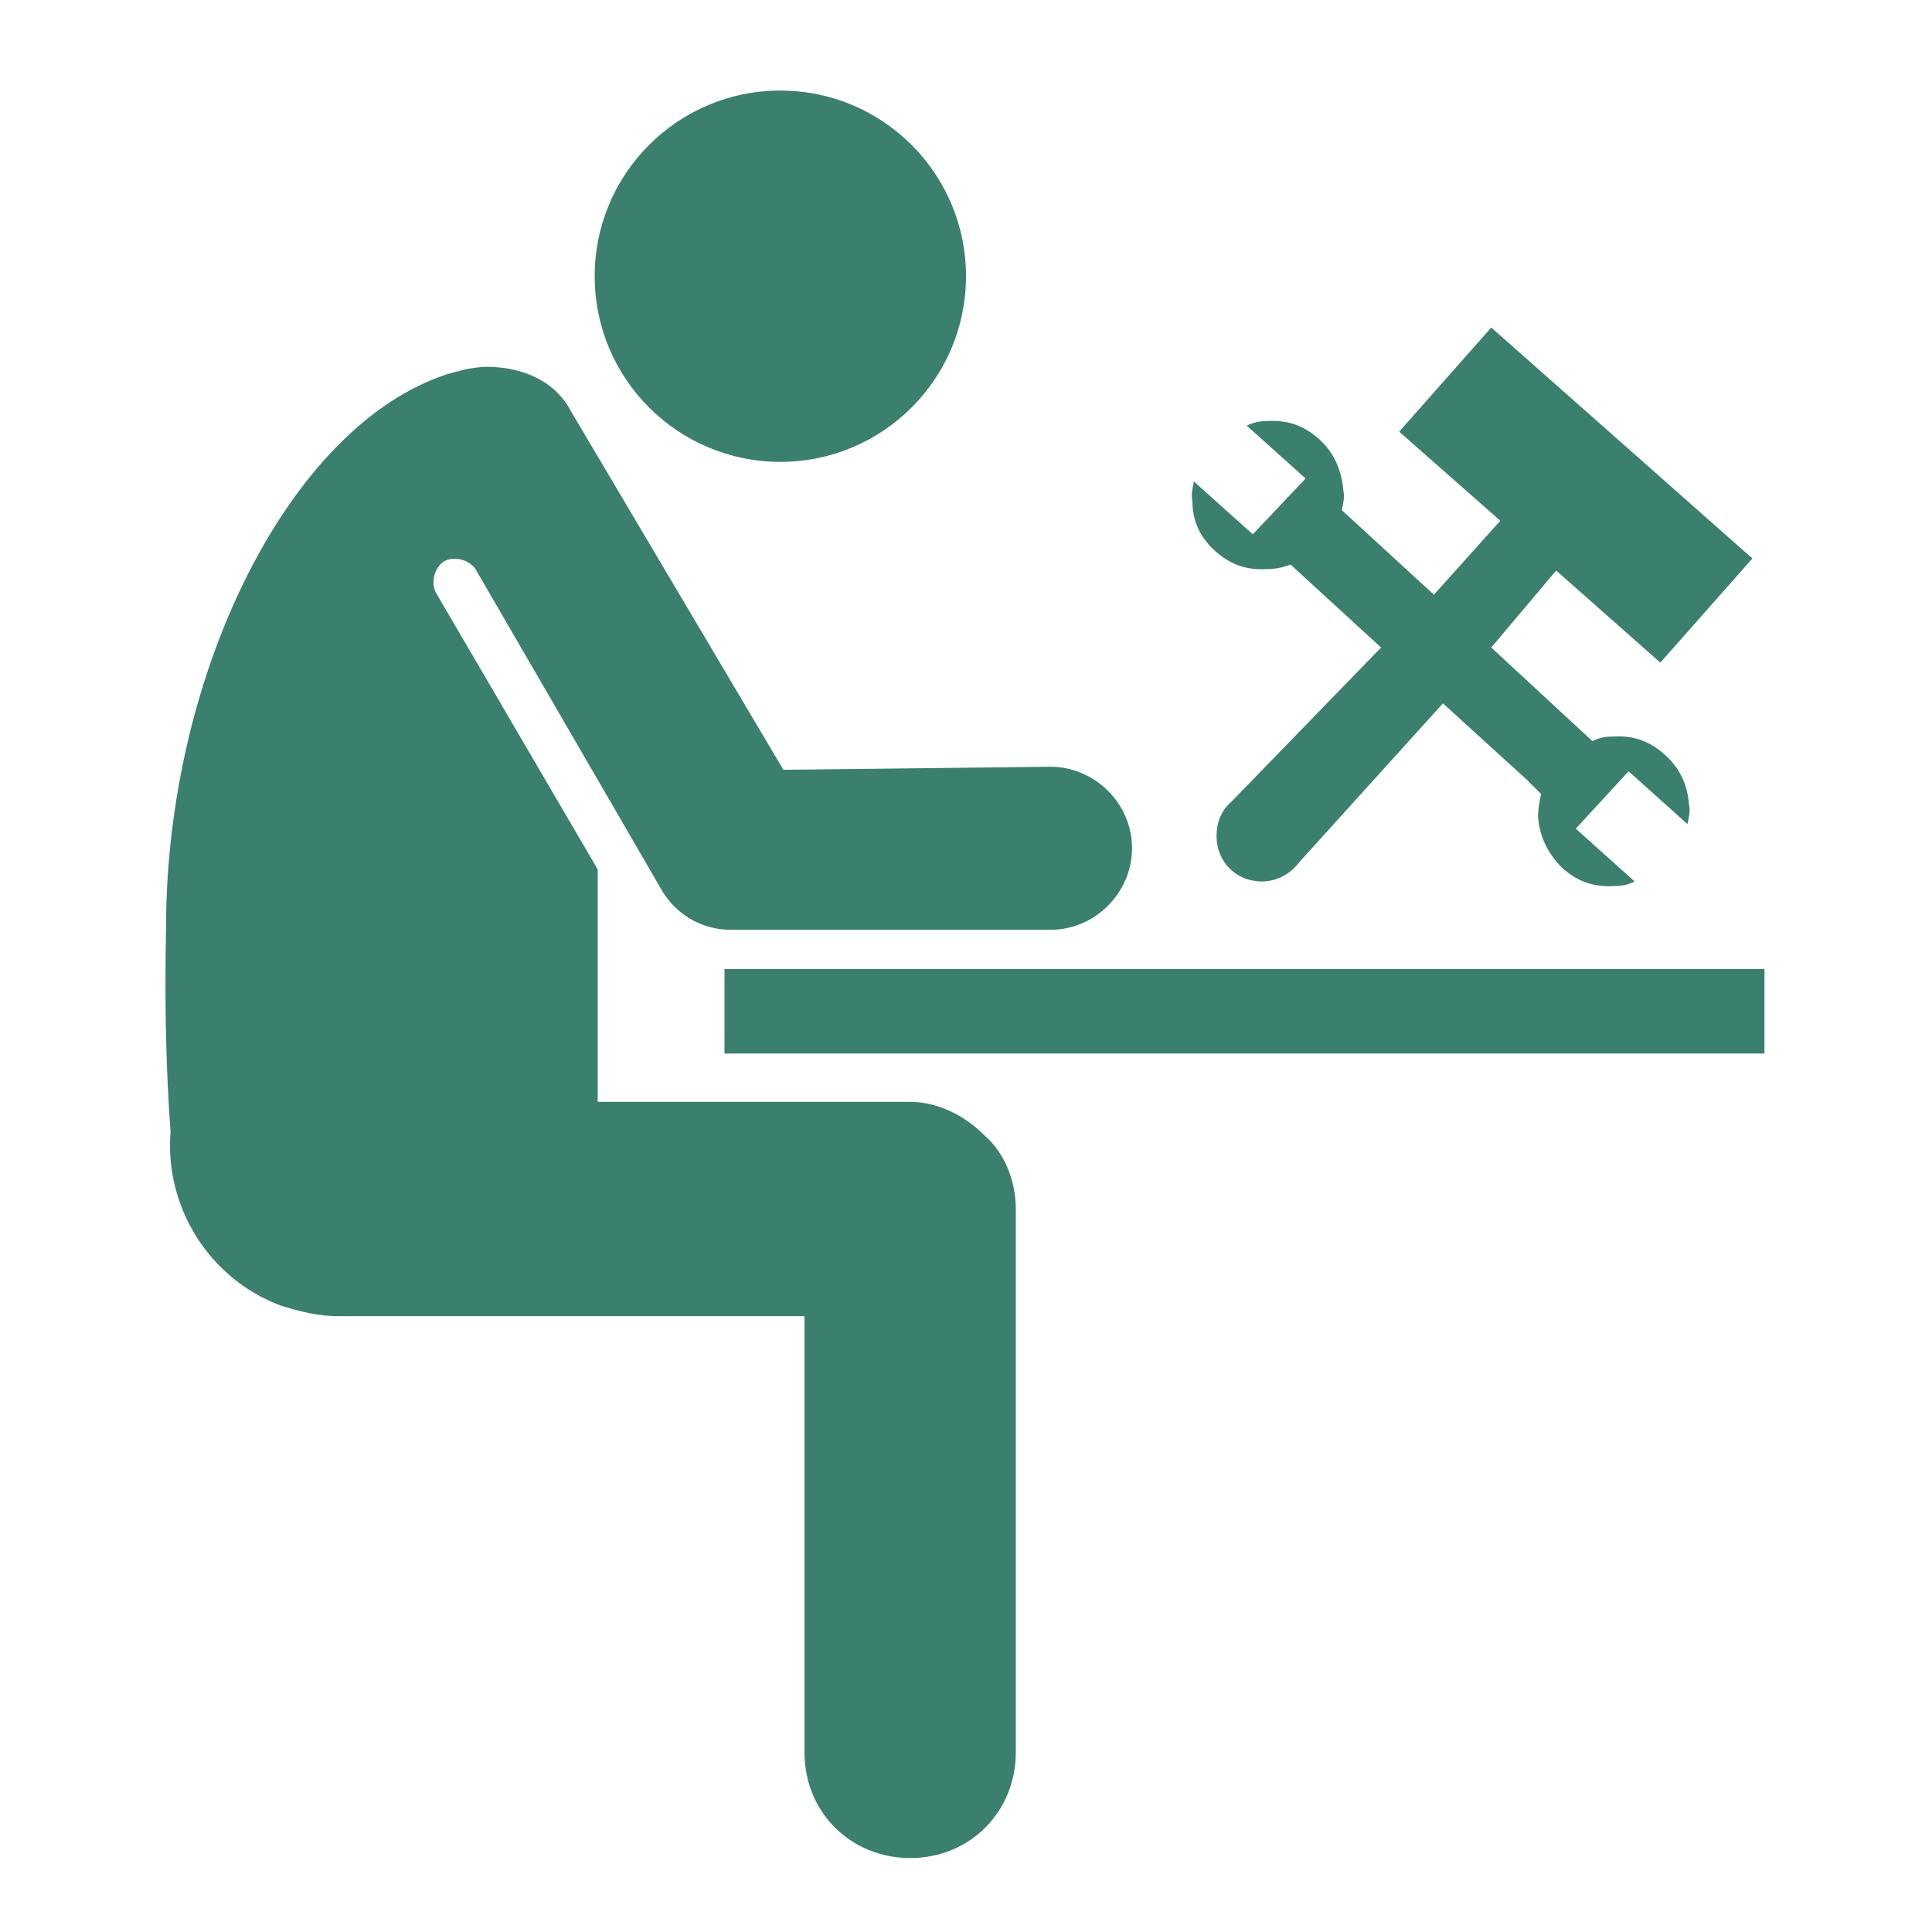 <!DOCTYPE svg PUBLIC "-//W3C//DTD SVG 1.1//EN" "http://www.w3.org/Graphics/SVG/1.1/DTD/svg11.dtd">
<!-- Uploaded to: SVG Repo, www.svgrepo.com, Transformed by: SVG Repo Mixer Tools -->
<svg fill="#3B7F6F" version="1.1" xmlns="http://www.w3.org/2000/svg" xmlns:xlink="http://www.w3.org/1999/xlink" viewBox="0 0 128 128" xml:space="preserve" width="800px" height="800px">
<g id="SVGRepo_bgCarrier" stroke-width="0"/>
<g id="SVGRepo_tracerCarrier" stroke-linecap="round" stroke-linejoin="round"/>
<g id="SVGRepo_iconCarrier"> <g id="_x31_"> </g> <g id="Layer_1"> <g> <rect x="48" y="64.2" width="68.9" height="5.6"/> <circle cx="51.7" cy="18.3" r="12.3"/> <path d="M60.3,73H39.6V57.6L28.9,39.3c-0.4-0.7-0.1-1.7,0.5-2.1c0.7-0.4,1.7-0.1,2.1,0.5l12.3,21.2c0.9,1.6,2.6,2.7,4.6,2.7h21.2 c3,0,5.4-2.5,5.4-5.4c0-3-2.5-5.4-5.4-5.4L51.9,51L37.8,27.2c-1-1.9-3.1-2.9-5.6-2.9c-0.3,0-1.1,0.1-1.5,0.2 c-0.3,0.1-0.8,0.2-1.1,0.3C19.2,28.2,11,44.6,11,61.5c-0.1,5.1,0,9.4,0.3,13.5c-0.4,4.9,2.5,9.7,7.3,11.5c1.3,0.4,2.5,0.7,3.8,0.7 h30.9v28.9c0,4,3.1,7,7,7c4,0,7-3.1,7-7v-36c0-1.8-0.7-3.7-2.1-4.9C63.8,73.8,62,73,60.3,73z"/> <path d="M80.5,36.5c1,0.9,2.1,1.3,3.5,1.2c0.5,0,1-0.1,1.5-0.3l6,5.5l-9.9,10.2c-0.7,0.6-1,1.4-1,2.3c0,1.7,1.3,3,3,3 c1,0,1.9-0.5,2.5-1.3l9.5-10.5l5.6,5.1l0.9,0.9c-0.1,0.5-0.2,1-0.2,1.5c0.1,1.3,0.6,2.4,1.6,3.4c1,0.9,2.1,1.3,3.5,1.2 c0.5,0,0.9-0.1,1.3-0.3l-3.9-3.5l3.5-3.8l3.9,3.5c0.1-0.5,0.2-0.9,0.1-1.3c-0.1-1.3-0.6-2.4-1.6-3.3c-1-0.9-2.1-1.3-3.5-1.2 c-0.5,0-0.9,0.1-1.3,0.3l-6.7-6.2l4.3-5.1l6.9,6.1l6.1-6.9L98.8,21.7l-6.1,6.9l6.7,5.9L95,39.4l-6.1-5.6c0.1-0.5,0.2-0.9,0.1-1.3 c-0.1-1.3-0.6-2.5-1.6-3.4s-2.1-1.3-3.5-1.2c-0.5,0-0.9,0.1-1.3,0.3l3.9,3.5L83,35.4l-3.9-3.5c-0.1,0.5-0.2,0.9-0.1,1.3 C79,34.5,79.5,35.6,80.5,36.5z"/> </g> </g> </g>
</svg>